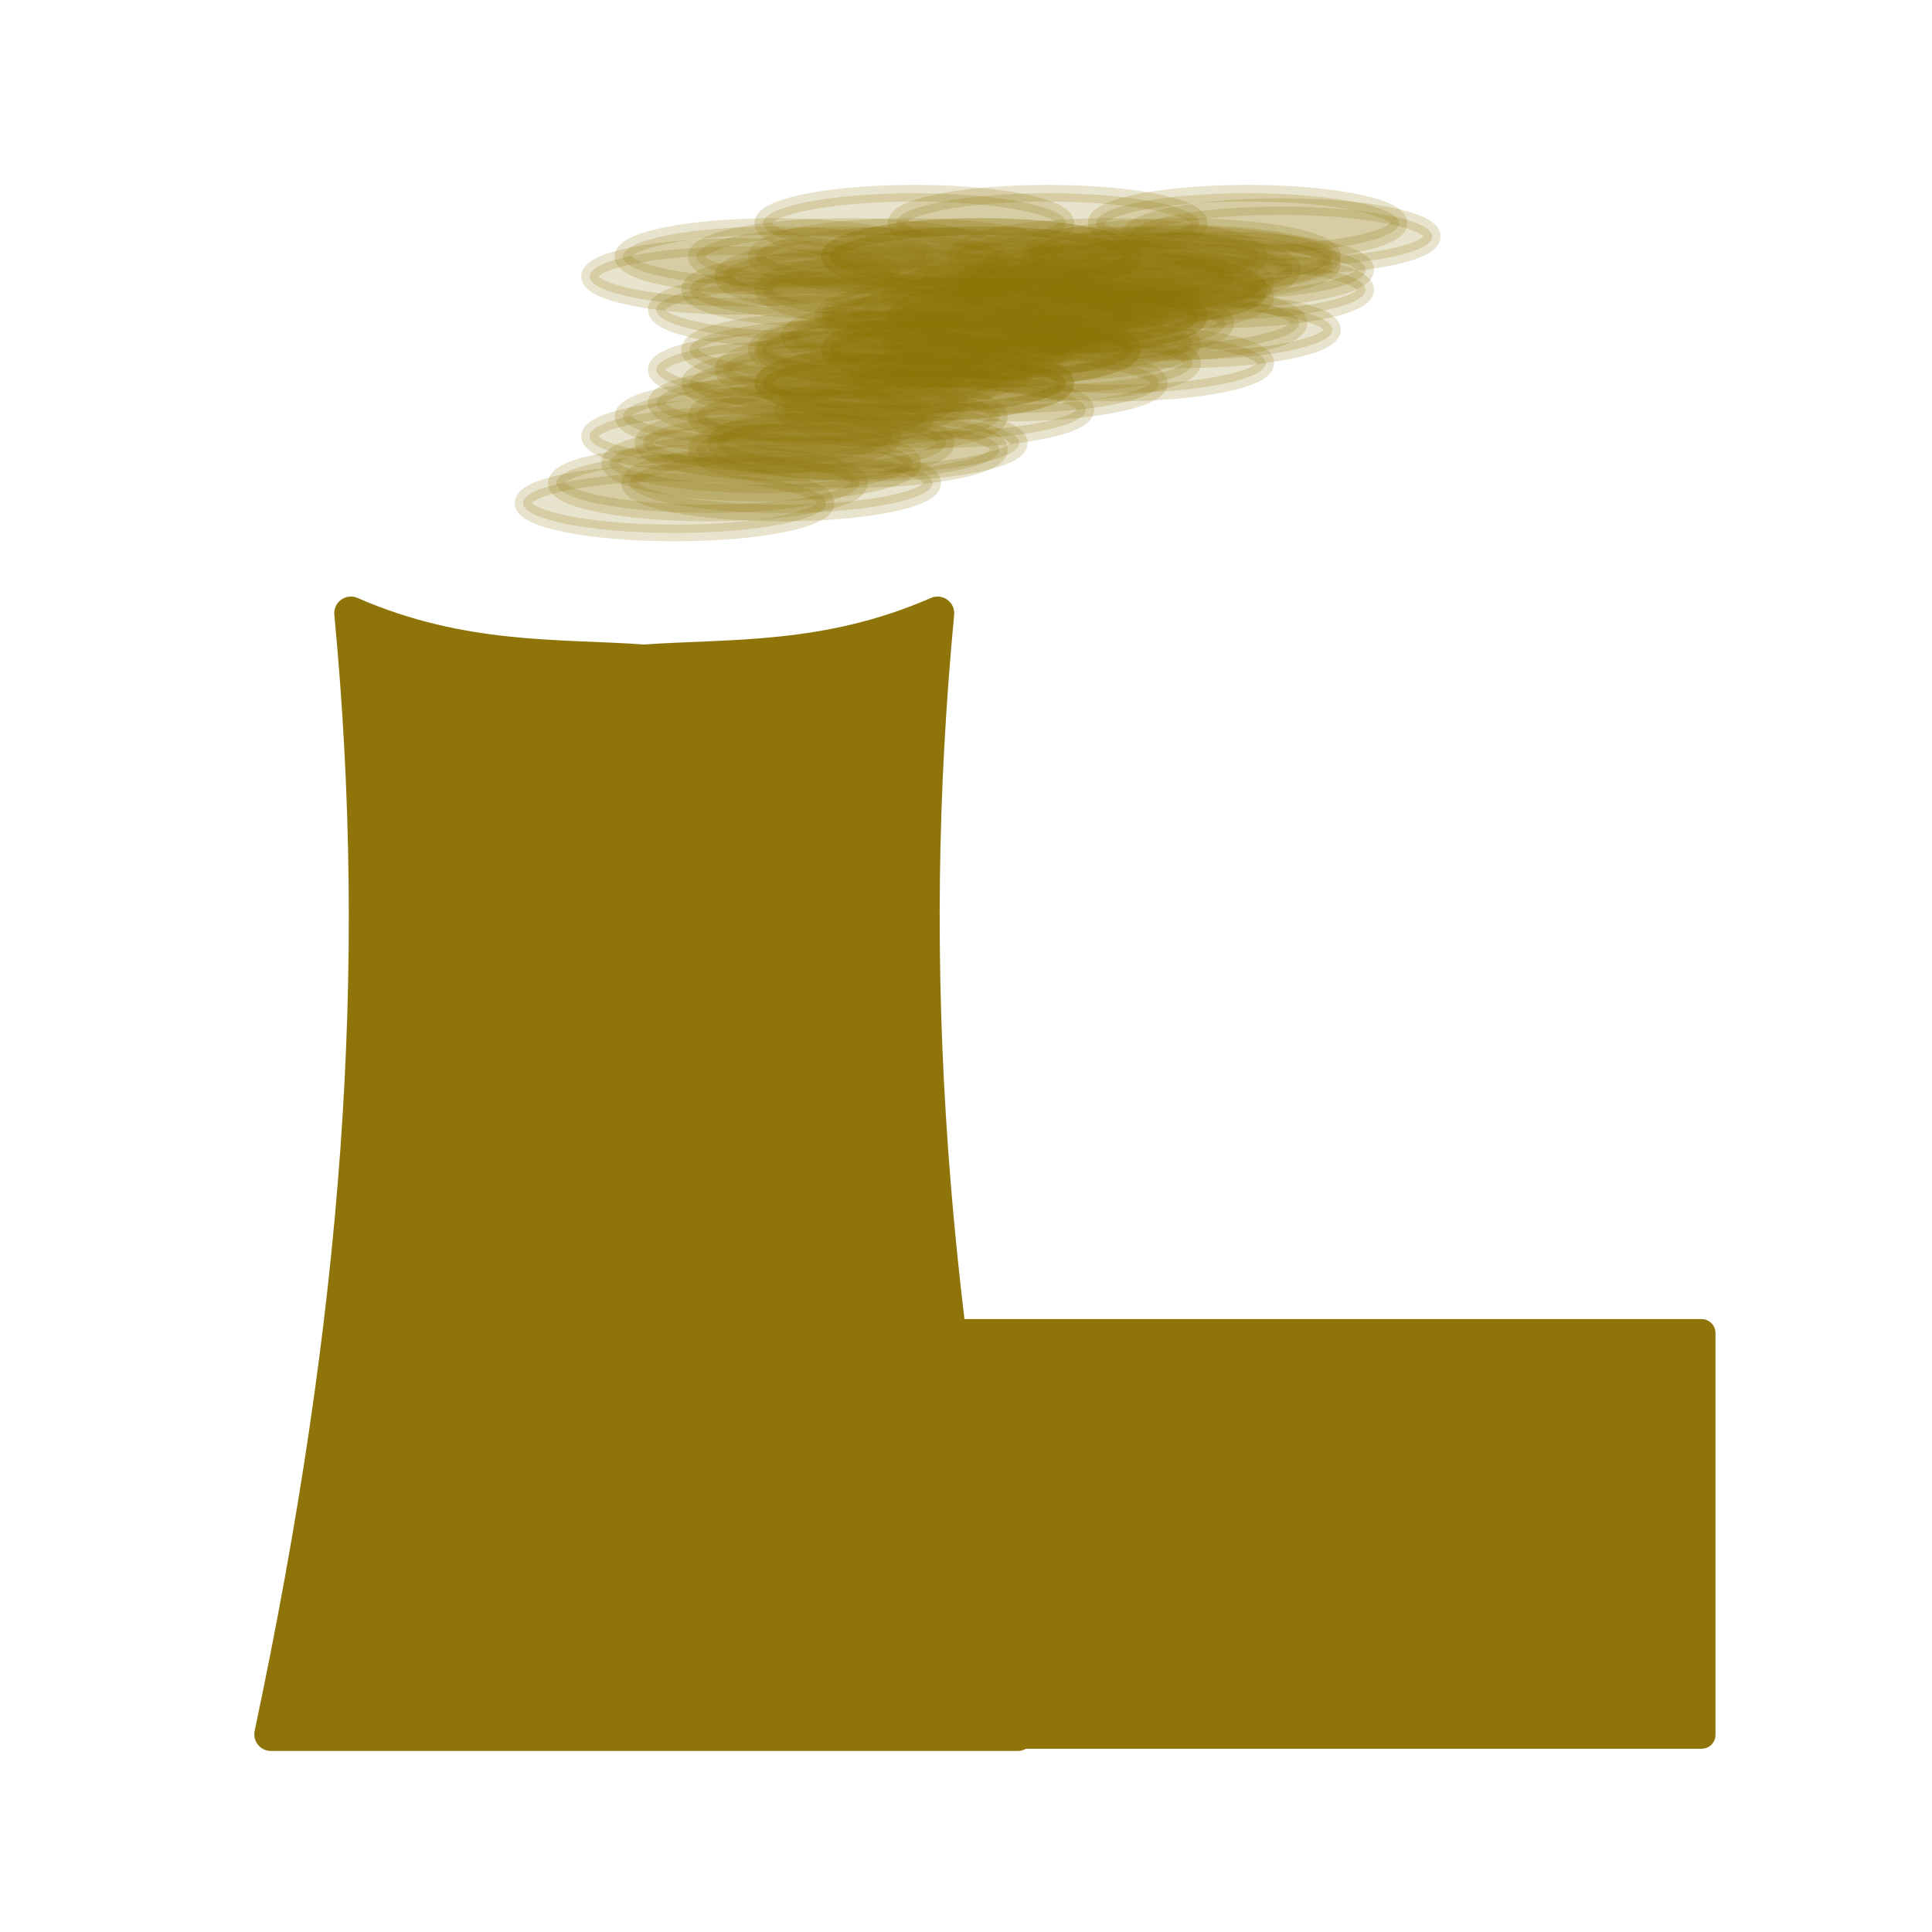 <?xml version="1.0" encoding="UTF-8" standalone="no"?>
<!-- Created with Inkscape (http://www.inkscape.org/) -->

<svg
   xmlns:dc="http://purl.org/dc/elements/1.1/"
   xmlns:cc="http://creativecommons.org/ns#"
   xmlns:rdf="http://www.w3.org/1999/02/22-rdf-syntax-ns#"
   xmlns:svg="http://www.w3.org/2000/svg"
   xmlns="http://www.w3.org/2000/svg"
   xmlns:sodipodi="http://sodipodi.sourceforge.net/DTD/sodipodi-0.dtd"
   xmlns:inkscape="http://www.inkscape.org/namespaces/inkscape"
   version="1.0"
   width="580"
   height="580"
   id="svg2"
   sodipodi:version="0.32"
   inkscape:version="0.48.0 r9654"
   sodipodi:docname="power_station_coal.svg"
   inkscape:output_extension="org.inkscape.output.svg.inkscape">
  <sodipodi:namedview
     inkscape:window-height="1002"
     inkscape:window-width="1278"
     inkscape:pageshadow="2"
     inkscape:pageopacity="0.0"
     guidetolerance="10.0"
     gridtolerance="10.0"
     objecttolerance="10.0"
     borderopacity="1.0"
     bordercolor="#666666"
     pagecolor="#ffffff"
     id="base"
     showgrid="false"
     inkscape:zoom="1"
     inkscape:cx="304.49338"
     inkscape:cy="353.74914"
     inkscape:window-x="0"
     inkscape:window-y="24"
     inkscape:current-layer="svg2"
     inkscape:window-maximized="0" />
  <defs
     id="defs4">
    <inkscape:perspective
       sodipodi:type="inkscape:persp3d"
       inkscape:vp_x="0 : 290 : 1"
       inkscape:vp_y="0 : 1000 : 0"
       inkscape:vp_z="580 : 290 : 1"
       inkscape:persp3d-origin="290 : 193.33333 : 1"
       id="perspective12" />
    <style
       type="text/css"
       id="style6">
   
    .fil0 {fill:#EF7900}
   
  </style>
    <inkscape:perspective
       id="perspective6807"
       inkscape:persp3d-origin="29.116032 : 19.410688 : 1"
       inkscape:vp_z="58.232063 : 29.116032 : 1"
       inkscape:vp_y="0 : 1000 : 0"
       inkscape:vp_x="0 : 29.116032 : 1"
       sodipodi:type="inkscape:persp3d" />
    <inkscape:perspective
       id="perspective6954"
       inkscape:persp3d-origin="290 : 193.33333 : 1"
       inkscape:vp_z="580 : 290 : 1"
       inkscape:vp_y="0 : 1000 : 0"
       inkscape:vp_x="0 : 290 : 1"
       sodipodi:type="inkscape:persp3d" />
    <inkscape:perspective
       id="perspective2541"
       inkscape:persp3d-origin="240 : 160 : 1"
       inkscape:vp_z="480 : 240 : 1"
       inkscape:vp_y="0 : 1000 : 0"
       inkscape:vp_x="0 : 240 : 1"
       sodipodi:type="inkscape:persp3d" />
    <inkscape:perspective
       id="perspective2750"
       inkscape:persp3d-origin="215 : 143.33333 : 1"
       inkscape:vp_z="430 : 215 : 1"
       inkscape:vp_y="0 : 1000 : 0"
       inkscape:vp_x="0 : 215 : 1"
       sodipodi:type="inkscape:persp3d" />
    <inkscape:perspective
       id="perspective3730"
       inkscape:persp3d-origin="88.929146 : 101.19778 : 1"
       inkscape:vp_z="177.85829 : 151.79668 : 1"
       inkscape:vp_y="0 : 1000 : 0"
       inkscape:vp_x="0 : 151.79668 : 1"
       sodipodi:type="inkscape:persp3d" />
  </defs>
  <g
     id="g1327">
    <path
       d="M 66.275,1.768 C 24.94,1.768 1.704,23.139 1.704,66.804 L 1.704,516.927 C 1.704,557.771 22.598,579.156 63.896,579.156 L 515.92,579.156 C 557.227,579.156 578.149,558.84 578.149,516.927 L 578.149,66.804 C 578.149,24.203 557.227,1.768 514.627,1.768 C 514.624,1.768 66.133,1.625 66.275,1.768 z"
       style="fill:none;;stroke:none;;stroke-width:3.408"
       id="path1329" />
  </g>
  <path
     style="fill:#8e7409;;fill-opacity:1;stroke:#8e7409;;stroke-width:10;stroke-linecap:round;stroke-linejoin:round;stroke-miterlimit:4;stroke-opacity:1;stroke-dasharray:none"
     d="m 105.344,184.094 c 10.219,107.493 2.619,210.694 -24,336.562 l 32,0 160.125,0 32,0 c -26.619,-125.868 -34.219,-229.07 -24,-336.562 -33.382,14.587 -62.507,12.537 -88.062,14.406 -25.556,-1.869 -54.68,0.181 -88.062,-14.406 z"
     id="rect3172"
     inkscape:connector-curvature="0"
     sodipodi:nodetypes="cccccccc" />
  <path
     style="fill:#8e7409;;fill-opacity:1;stroke:#8e7409;;stroke-width:8.369;stroke-linecap:round;stroke-linejoin:round;stroke-miterlimit:4;stroke-opacity:1;stroke-dasharray:none"
     d="m 278.184,400.184 232.631,0 0,120.631 -232.631,0 z"
     id="rect3947"
     inkscape:connector-curvature="0" />
  <g
     id="g4076"
     transform="translate(0,14)">
    <path
       d="m 248,137 c 0,4.971 -20.371,9 -45.5,9 -25.129,0 -45.5,-4.029 -45.5,-9 0,-4.971 20.371,-9 45.5,-9 25.129,0 45.5,4.029 45.5,9 z"
       sodipodi:ry="9"
       sodipodi:rx="45.5"
       sodipodi:cy="137"
       sodipodi:cx="202.5"
       id="path3950"
       style="opacity:0.2;fill:#8e7409;;fill-opacity:1;stroke:#8e7409;;stroke-width:5;stroke-linecap:round;stroke-linejoin:round;stroke-miterlimit:4;stroke-opacity:1;stroke-dasharray:none"
       sodipodi:type="arc" />
    <path
       transform="translate(20,-20)"
       sodipodi:type="arc"
       style="opacity:0.2;fill:#8e7409;;fill-opacity:1;stroke:#8e7409;;stroke-width:5;stroke-linecap:round;stroke-linejoin:round;stroke-miterlimit:4;stroke-opacity:1;stroke-dasharray:none"
       id="path3952"
       sodipodi:cx="202.5"
       sodipodi:cy="137"
       sodipodi:rx="45.5"
       sodipodi:ry="9"
       d="m 248,137 c 0,4.971 -20.371,9 -45.5,9 -25.129,0 -45.5,-4.029 -45.5,-9 0,-4.971 20.371,-9 45.5,-9 25.129,0 45.5,4.029 45.5,9 z" />
    <path
       d="m 248,137 c 0,4.971 -20.371,9 -45.5,9 -25.129,0 -45.5,-4.029 -45.5,-9 0,-4.971 20.371,-9 45.5,-9 25.129,0 45.5,4.029 45.5,9 z"
       sodipodi:ry="9"
       sodipodi:rx="45.5"
       sodipodi:cy="137"
       sodipodi:cx="202.5"
       id="path3956"
       style="opacity:0.2;fill:#8e7409;;fill-opacity:1;stroke:#8e7409;;stroke-width:5;stroke-linecap:round;stroke-linejoin:round;stroke-miterlimit:4;stroke-opacity:1;stroke-dasharray:none"
       sodipodi:type="arc"
       transform="translate(40,-40)" />
    <path
       transform="translate(60,-40)"
       sodipodi:type="arc"
       style="opacity:0.2;fill:#8e7409;;fill-opacity:1;stroke:#8e7409;;stroke-width:5;stroke-linecap:round;stroke-linejoin:round;stroke-miterlimit:4;stroke-opacity:1;stroke-dasharray:none"
       id="path3958"
       sodipodi:cx="202.5"
       sodipodi:cy="137"
       sodipodi:rx="45.5"
       sodipodi:ry="9"
       d="m 248,137 c 0,4.971 -20.371,9 -45.5,9 -25.129,0 -45.5,-4.029 -45.5,-9 0,-4.971 20.371,-9 45.5,-9 25.129,0 45.5,4.029 45.5,9 z" />
    <path
       d="m 248,137 c 0,4.971 -20.371,9 -45.5,9 -25.129,0 -45.5,-4.029 -45.5,-9 0,-4.971 20.371,-9 45.5,-9 25.129,0 45.5,4.029 45.5,9 z"
       sodipodi:ry="9"
       sodipodi:rx="45.5"
       sodipodi:cy="137"
       sodipodi:cx="202.5"
       id="path3960"
       style="opacity:0.2;fill:#8e7409;;fill-opacity:1;stroke:#8e7409;;stroke-width:5;stroke-linecap:round;stroke-linejoin:round;stroke-miterlimit:4;stroke-opacity:1;stroke-dasharray:none"
       sodipodi:type="arc"
       transform="translate(40,-30)" />
    <path
       transform="translate(80,-50)"
       sodipodi:type="arc"
       style="opacity:0.2;fill:#8e7409;;fill-opacity:1;stroke:#8e7409;;stroke-width:5;stroke-linecap:round;stroke-linejoin:round;stroke-miterlimit:4;stroke-opacity:1;stroke-dasharray:none"
       id="path3962"
       sodipodi:cx="202.5"
       sodipodi:cy="137"
       sodipodi:rx="45.5"
       sodipodi:ry="9"
       d="m 248,137 c 0,4.971 -20.371,9 -45.5,9 -25.129,0 -45.5,-4.029 -45.5,-9 0,-4.971 20.371,-9 45.5,-9 25.129,0 45.5,4.029 45.5,9 z" />
    <path
       d="m 248,137 c 0,4.971 -20.371,9 -45.5,9 -25.129,0 -45.5,-4.029 -45.5,-9 0,-4.971 20.371,-9 45.5,-9 25.129,0 45.5,4.029 45.5,9 z"
       sodipodi:ry="9"
       sodipodi:rx="45.5"
       sodipodi:cy="137"
       sodipodi:cx="202.5"
       id="path3964"
       style="opacity:0.2;fill:#8e7409;;fill-opacity:1;stroke:#8e7409;;stroke-width:5;stroke-linecap:round;stroke-linejoin:round;stroke-miterlimit:4;stroke-opacity:1;stroke-dasharray:none"
       sodipodi:type="arc"
       transform="translate(40,-58)" />
    <path
       transform="translate(20,-68)"
       sodipodi:type="arc"
       style="opacity:0.2;fill:#8e7409;;fill-opacity:1;stroke:#8e7409;;stroke-width:5;stroke-linecap:round;stroke-linejoin:round;stroke-miterlimit:4;stroke-opacity:1;stroke-dasharray:none"
       id="path3966"
       sodipodi:cx="202.5"
       sodipodi:cy="137"
       sodipodi:rx="45.5"
       sodipodi:ry="9"
       d="m 248,137 c 0,4.971 -20.371,9 -45.5,9 -25.129,0 -45.5,-4.029 -45.5,-9 0,-4.971 20.371,-9 45.5,-9 25.129,0 45.5,4.029 45.5,9 z" />
    <path
       d="m 248,137 c 0,4.971 -20.371,9 -45.5,9 -25.129,0 -45.5,-4.029 -45.5,-9 0,-4.971 20.371,-9 45.5,-9 25.129,0 45.5,4.029 45.5,9 z"
       sodipodi:ry="9"
       sodipodi:rx="45.5"
       sodipodi:cy="137"
       sodipodi:cx="202.5"
       id="path3968"
       style="opacity:0.2;fill:#8e7409;;fill-opacity:1;stroke:#8e7409;;stroke-width:5;stroke-linecap:round;stroke-linejoin:round;stroke-miterlimit:4;stroke-opacity:1;stroke-dasharray:none"
       sodipodi:type="arc"
       transform="translate(60,-68)" />
    <path
       transform="translate(120,-68)"
       sodipodi:type="arc"
       style="opacity:0.2;fill:#8e7409;;fill-opacity:1;stroke:#8e7409;;stroke-width:5;stroke-linecap:round;stroke-linejoin:round;stroke-miterlimit:4;stroke-opacity:1;stroke-dasharray:none"
       id="path3970"
       sodipodi:cx="202.5"
       sodipodi:cy="137"
       sodipodi:rx="45.5"
       sodipodi:ry="9"
       d="m 248,137 c 0,4.971 -20.371,9 -45.5,9 -25.129,0 -45.5,-4.029 -45.5,-9 0,-4.971 20.371,-9 45.5,-9 25.129,0 45.5,4.029 45.5,9 z" />
    <path
       d="m 248,137 c 0,4.971 -20.371,9 -45.5,9 -25.129,0 -45.5,-4.029 -45.5,-9 0,-4.971 20.371,-9 45.5,-9 25.129,0 45.5,4.029 45.5,9 z"
       sodipodi:ry="9"
       sodipodi:rx="45.5"
       sodipodi:cy="137"
       sodipodi:cx="202.5"
       id="path3972"
       style="opacity:0.2;fill:#8e7409;;fill-opacity:1;stroke:#8e7409;;stroke-width:5;stroke-linecap:round;stroke-linejoin:round;stroke-miterlimit:4;stroke-opacity:1;stroke-dasharray:none"
       sodipodi:type="arc"
       transform="translate(100,-56)" />
    <path
       transform="translate(100,-36)"
       sodipodi:type="arc"
       style="opacity:0.2;fill:#8e7409;;fill-opacity:1;stroke:#8e7409;;stroke-width:5;stroke-linecap:round;stroke-linejoin:round;stroke-miterlimit:4;stroke-opacity:1;stroke-dasharray:none"
       id="path3974"
       sodipodi:cx="202.5"
       sodipodi:cy="137"
       sodipodi:rx="45.5"
       sodipodi:ry="9"
       d="m 248,137 c 0,4.971 -20.371,9 -45.5,9 -25.129,0 -45.5,-4.029 -45.5,-9 0,-4.971 20.371,-9 45.5,-9 25.129,0 45.5,4.029 45.5,9 z" />
    <path
       d="m 248,137 c 0,4.971 -20.371,9 -45.5,9 -25.129,0 -45.5,-4.029 -45.5,-9 0,-4.971 20.371,-9 45.5,-9 25.129,0 45.5,4.029 45.5,9 z"
       sodipodi:ry="9"
       sodipodi:rx="45.5"
       sodipodi:cy="137"
       sodipodi:cx="202.5"
       id="path3976"
       style="opacity:0.2;fill:#8e7409;;fill-opacity:1;stroke:#8e7409;;stroke-width:5;stroke-linecap:round;stroke-linejoin:round;stroke-miterlimit:4;stroke-opacity:1;stroke-dasharray:none"
       sodipodi:type="arc"
       transform="translate(110,-48)" />
    <path
       transform="translate(130,-64)"
       sodipodi:type="arc"
       style="opacity:0.2;fill:#8e7409;;fill-opacity:1;stroke:#8e7409;;stroke-width:5;stroke-linecap:round;stroke-linejoin:round;stroke-miterlimit:4;stroke-opacity:1;stroke-dasharray:none"
       id="path3978"
       sodipodi:cx="202.5"
       sodipodi:cy="137"
       sodipodi:rx="45.5"
       sodipodi:ry="9"
       d="m 248,137 c 0,4.971 -20.371,9 -45.5,9 -25.129,0 -45.5,-4.029 -45.5,-9 0,-4.971 20.371,-9 45.5,-9 25.129,0 45.5,4.029 45.5,9 z" />
    <path
       transform="translate(26,-12)"
       sodipodi:type="arc"
       style="opacity:0.2;fill:#8e7409;;fill-opacity:1;stroke:#8e7409;;stroke-width:5;stroke-linecap:round;stroke-linejoin:round;stroke-miterlimit:4;stroke-opacity:1;stroke-dasharray:none"
       id="path3980"
       sodipodi:cx="202.5"
       sodipodi:cy="137"
       sodipodi:rx="45.5"
       sodipodi:ry="9"
       d="m 248,137 c 0,4.971 -20.371,9 -45.5,9 -25.129,0 -45.5,-4.029 -45.5,-9 0,-4.971 20.371,-9 45.5,-9 25.129,0 45.5,4.029 45.5,9 z" />
    <path
       transform="translate(10,-6)"
       sodipodi:type="arc"
       style="opacity:0.2;fill:#8e7409;;fill-opacity:1;stroke:#8e7409;;stroke-width:5;stroke-linecap:round;stroke-linejoin:round;stroke-miterlimit:4;stroke-opacity:1;stroke-dasharray:none"
       id="path3982"
       sodipodi:cx="202.5"
       sodipodi:cy="137"
       sodipodi:rx="45.5"
       sodipodi:ry="9"
       d="m 248,137 c 0,4.971 -20.371,9 -45.5,9 -25.129,0 -45.5,-4.029 -45.5,-9 0,-4.971 20.371,-9 45.5,-9 25.129,0 45.5,4.029 45.5,9 z" />
    <path
       d="m 248,137 c 0,4.971 -20.371,9 -45.5,9 -25.129,0 -45.5,-4.029 -45.5,-9 0,-4.971 20.371,-9 45.5,-9 25.129,0 45.5,4.029 45.5,9 z"
       sodipodi:ry="9"
       sodipodi:rx="45.5"
       sodipodi:cy="137"
       sodipodi:cx="202.5"
       id="path3984"
       style="opacity:0.2;fill:#8e7409;;fill-opacity:1;stroke:#8e7409;;stroke-width:5;stroke-linecap:round;stroke-linejoin:round;stroke-miterlimit:4;stroke-opacity:1;stroke-dasharray:none"
       sodipodi:type="arc"
       transform="translate(30,-26)" />
    <path
       transform="translate(50,-46)"
       sodipodi:type="arc"
       style="opacity:0.2;fill:#8e7409;;fill-opacity:1;stroke:#8e7409;;stroke-width:5;stroke-linecap:round;stroke-linejoin:round;stroke-miterlimit:4;stroke-opacity:1;stroke-dasharray:none"
       id="path3986"
       sodipodi:cx="202.5"
       sodipodi:cy="137"
       sodipodi:rx="45.5"
       sodipodi:ry="9"
       d="m 248,137 c 0,4.971 -20.371,9 -45.5,9 -25.129,0 -45.5,-4.029 -45.5,-9 0,-4.971 20.371,-9 45.5,-9 25.129,0 45.5,4.029 45.5,9 z" />
    <path
       d="m 248,137 c 0,4.971 -20.371,9 -45.5,9 -25.129,0 -45.5,-4.029 -45.5,-9 0,-4.971 20.371,-9 45.5,-9 25.129,0 45.5,4.029 45.5,9 z"
       sodipodi:ry="9"
       sodipodi:rx="45.5"
       sodipodi:cy="137"
       sodipodi:cx="202.5"
       id="path3988"
       style="opacity:0.2;fill:#8e7409;;fill-opacity:1;stroke:#8e7409;;stroke-width:5;stroke-linecap:round;stroke-linejoin:round;stroke-miterlimit:4;stroke-opacity:1;stroke-dasharray:none"
       sodipodi:type="arc"
       transform="translate(70,-46)" />
    <path
       transform="translate(50,-36)"
       sodipodi:type="arc"
       style="opacity:0.2;fill:#8e7409;;fill-opacity:1;stroke:#8e7409;;stroke-width:5;stroke-linecap:round;stroke-linejoin:round;stroke-miterlimit:4;stroke-opacity:1;stroke-dasharray:none"
       id="path3990"
       sodipodi:cx="202.5"
       sodipodi:cy="137"
       sodipodi:rx="45.5"
       sodipodi:ry="9"
       d="m 248,137 c 0,4.971 -20.371,9 -45.5,9 -25.129,0 -45.5,-4.029 -45.5,-9 0,-4.971 20.371,-9 45.5,-9 25.129,0 45.5,4.029 45.5,9 z" />
    <path
       d="m 248,137 c 0,4.971 -20.371,9 -45.5,9 -25.129,0 -45.5,-4.029 -45.5,-9 0,-4.971 20.371,-9 45.5,-9 25.129,0 45.5,4.029 45.5,9 z"
       sodipodi:ry="9"
       sodipodi:rx="45.5"
       sodipodi:cy="137"
       sodipodi:cx="202.5"
       id="path3992"
       style="opacity:0.2;fill:#8e7409;;fill-opacity:1;stroke:#8e7409;;stroke-width:5;stroke-linecap:round;stroke-linejoin:round;stroke-miterlimit:4;stroke-opacity:1;stroke-dasharray:none"
       sodipodi:type="arc"
       transform="translate(90,-56)" />
    <path
       transform="translate(50,-64)"
       sodipodi:type="arc"
       style="opacity:0.2;fill:#8e7409;;fill-opacity:1;stroke:#8e7409;;stroke-width:5;stroke-linecap:round;stroke-linejoin:round;stroke-miterlimit:4;stroke-opacity:1;stroke-dasharray:none"
       id="path3994"
       sodipodi:cx="202.5"
       sodipodi:cy="137"
       sodipodi:rx="45.5"
       sodipodi:ry="9"
       d="m 248,137 c 0,4.971 -20.371,9 -45.5,9 -25.129,0 -45.5,-4.029 -45.5,-9 0,-4.971 20.371,-9 45.5,-9 25.129,0 45.5,4.029 45.5,9 z" />
    <path
       d="m 248,137 c 0,4.971 -20.371,9 -45.5,9 -25.129,0 -45.5,-4.029 -45.5,-9 0,-4.971 20.371,-9 45.5,-9 25.129,0 45.5,4.029 45.5,9 z"
       sodipodi:ry="9"
       sodipodi:rx="45.5"
       sodipodi:cy="137"
       sodipodi:cx="202.5"
       id="path3996"
       style="opacity:0.2;fill:#8e7409;;fill-opacity:1;stroke:#8e7409;;stroke-width:5;stroke-linecap:round;stroke-linejoin:round;stroke-miterlimit:4;stroke-opacity:1;stroke-dasharray:none"
       sodipodi:type="arc"
       transform="translate(30,-74)" />
    <path
       transform="translate(70,-74)"
       sodipodi:type="arc"
       style="opacity:0.2;fill:#8e7409;;fill-opacity:1;stroke:#8e7409;;stroke-width:5;stroke-linecap:round;stroke-linejoin:round;stroke-miterlimit:4;stroke-opacity:1;stroke-dasharray:none"
       id="path3998"
       sodipodi:cx="202.5"
       sodipodi:cy="137"
       sodipodi:rx="45.5"
       sodipodi:ry="9"
       d="m 248,137 c 0,4.971 -20.371,9 -45.5,9 -25.129,0 -45.5,-4.029 -45.5,-9 0,-4.971 20.371,-9 45.5,-9 25.129,0 45.5,4.029 45.5,9 z" />
    <path
       d="m 248,137 c 0,4.971 -20.371,9 -45.5,9 -25.129,0 -45.5,-4.029 -45.5,-9 0,-4.971 20.371,-9 45.5,-9 25.129,0 45.5,4.029 45.5,9 z"
       sodipodi:ry="9"
       sodipodi:rx="45.5"
       sodipodi:cy="137"
       sodipodi:cx="202.5"
       id="path4000"
       style="opacity:0.2;fill:#8e7409;;fill-opacity:1;stroke:#8e7409;;stroke-width:5;stroke-linecap:round;stroke-linejoin:round;stroke-miterlimit:4;stroke-opacity:1;stroke-dasharray:none"
       sodipodi:type="arc"
       transform="translate(130,-74)" />
    <path
       transform="translate(110,-62)"
       sodipodi:type="arc"
       style="opacity:0.2;fill:#8e7409;;fill-opacity:1;stroke:#8e7409;;stroke-width:5;stroke-linecap:round;stroke-linejoin:round;stroke-miterlimit:4;stroke-opacity:1;stroke-dasharray:none"
       id="path4002"
       sodipodi:cx="202.5"
       sodipodi:cy="137"
       sodipodi:rx="45.5"
       sodipodi:ry="9"
       d="m 248,137 c 0,4.971 -20.371,9 -45.5,9 -25.129,0 -45.5,-4.029 -45.5,-9 0,-4.971 20.371,-9 45.5,-9 25.129,0 45.5,4.029 45.5,9 z" />
    <path
       d="m 248,137 c 0,4.971 -20.371,9 -45.5,9 -25.129,0 -45.5,-4.029 -45.5,-9 0,-4.971 20.371,-9 45.5,-9 25.129,0 45.5,4.029 45.5,9 z"
       sodipodi:ry="9"
       sodipodi:rx="45.5"
       sodipodi:cy="137"
       sodipodi:cx="202.5"
       id="path4004"
       style="opacity:0.2;fill:#8e7409;;fill-opacity:1;stroke:#8e7409;;stroke-width:5;stroke-linecap:round;stroke-linejoin:round;stroke-miterlimit:4;stroke-opacity:1;stroke-dasharray:none"
       sodipodi:type="arc"
       transform="translate(110,-42)" />
    <path
       transform="translate(120,-54)"
       sodipodi:type="arc"
       style="opacity:0.2;fill:#8e7409;;fill-opacity:1;stroke:#8e7409;;stroke-width:5;stroke-linecap:round;stroke-linejoin:round;stroke-miterlimit:4;stroke-opacity:1;stroke-dasharray:none"
       id="path4006"
       sodipodi:cx="202.5"
       sodipodi:cy="137"
       sodipodi:rx="45.5"
       sodipodi:ry="9"
       d="m 248,137 c 0,4.971 -20.371,9 -45.5,9 -25.129,0 -45.5,-4.029 -45.5,-9 0,-4.971 20.371,-9 45.5,-9 25.129,0 45.5,4.029 45.5,9 z" />
    <path
       d="m 248,137 c 0,4.971 -20.371,9 -45.5,9 -25.129,0 -45.5,-4.029 -45.5,-9 0,-4.971 20.371,-9 45.5,-9 25.129,0 45.5,4.029 45.5,9 z"
       sodipodi:ry="9"
       sodipodi:rx="45.5"
       sodipodi:cy="137"
       sodipodi:cx="202.5"
       id="path4008"
       style="opacity:0.2;fill:#8e7409;;fill-opacity:1;stroke:#8e7409;;stroke-width:5;stroke-linecap:round;stroke-linejoin:round;stroke-miterlimit:4;stroke-opacity:1;stroke-dasharray:none"
       sodipodi:type="arc"
       transform="translate(140,-70)" />
    <path
       d="m 248,137 c 0,4.971 -20.371,9 -45.5,9 -25.129,0 -45.5,-4.029 -45.5,-9 0,-4.971 20.371,-9 45.5,-9 25.129,0 45.5,4.029 45.5,9 z"
       sodipodi:ry="9"
       sodipodi:rx="45.5"
       sodipodi:cy="137"
       sodipodi:cx="202.5"
       id="path4010"
       style="opacity:0.2;fill:#8e7409;;fill-opacity:1;stroke:#8e7409;;stroke-width:5;stroke-linecap:round;stroke-linejoin:round;stroke-miterlimit:4;stroke-opacity:1;stroke-dasharray:none"
       sodipodi:type="arc"
       transform="translate(36,-18)" />
    <path
       d="m 248,137 c 0,4.971 -20.371,9 -45.5,9 -25.129,0 -45.5,-4.029 -45.5,-9 0,-4.971 20.371,-9 45.5,-9 25.129,0 45.5,4.029 45.5,9 z"
       sodipodi:ry="9"
       sodipodi:rx="45.5"
       sodipodi:cy="137"
       sodipodi:cx="202.5"
       id="path4012"
       style="opacity:0.2;fill:#8e7409;;fill-opacity:1;stroke:#8e7409;;stroke-width:5;stroke-linecap:round;stroke-linejoin:round;stroke-miterlimit:4;stroke-opacity:1;stroke-dasharray:none"
       sodipodi:type="arc"
       transform="translate(32,-6)" />
    <path
       transform="translate(52,-26)"
       sodipodi:type="arc"
       style="opacity:0.2;fill:#8e7409;;fill-opacity:1;stroke:#8e7409;;stroke-width:5;stroke-linecap:round;stroke-linejoin:round;stroke-miterlimit:4;stroke-opacity:1;stroke-dasharray:none"
       id="path4014"
       sodipodi:cx="202.5"
       sodipodi:cy="137"
       sodipodi:rx="45.5"
       sodipodi:ry="9"
       d="m 248,137 c 0,4.971 -20.371,9 -45.5,9 -25.129,0 -45.5,-4.029 -45.5,-9 0,-4.971 20.371,-9 45.5,-9 25.129,0 45.5,4.029 45.5,9 z" />
    <path
       d="m 248,137 c 0,4.971 -20.371,9 -45.5,9 -25.129,0 -45.5,-4.029 -45.5,-9 0,-4.971 20.371,-9 45.5,-9 25.129,0 45.5,4.029 45.5,9 z"
       sodipodi:ry="9"
       sodipodi:rx="45.5"
       sodipodi:cy="137"
       sodipodi:cx="202.5"
       id="path4016"
       style="opacity:0.2;fill:#8e7409;;fill-opacity:1;stroke:#8e7409;;stroke-width:5;stroke-linecap:round;stroke-linejoin:round;stroke-miterlimit:4;stroke-opacity:1;stroke-dasharray:none"
       sodipodi:type="arc"
       transform="translate(72,-46)" />
    <path
       transform="translate(92,-46)"
       sodipodi:type="arc"
       style="opacity:0.2;fill:#8e7409;;fill-opacity:1;stroke:#8e7409;;stroke-width:5;stroke-linecap:round;stroke-linejoin:round;stroke-miterlimit:4;stroke-opacity:1;stroke-dasharray:none"
       id="path4018"
       sodipodi:cx="202.5"
       sodipodi:cy="137"
       sodipodi:rx="45.5"
       sodipodi:ry="9"
       d="m 248,137 c 0,4.971 -20.371,9 -45.5,9 -25.129,0 -45.5,-4.029 -45.5,-9 0,-4.971 20.371,-9 45.5,-9 25.129,0 45.5,4.029 45.5,9 z" />
    <path
       d="m 248,137 c 0,4.971 -20.371,9 -45.5,9 -25.129,0 -45.5,-4.029 -45.5,-9 0,-4.971 20.371,-9 45.5,-9 25.129,0 45.5,4.029 45.5,9 z"
       sodipodi:ry="9"
       sodipodi:rx="45.5"
       sodipodi:cy="137"
       sodipodi:cx="202.5"
       id="path4020"
       style="opacity:0.2;fill:#8e7409;;fill-opacity:1;stroke:#8e7409;;stroke-width:5;stroke-linecap:round;stroke-linejoin:round;stroke-miterlimit:4;stroke-opacity:1;stroke-dasharray:none"
       sodipodi:type="arc"
       transform="translate(72,-36)" />
    <path
       transform="translate(112,-56)"
       sodipodi:type="arc"
       style="opacity:0.2;fill:#8e7409;;fill-opacity:1;stroke:#8e7409;;stroke-width:5;stroke-linecap:round;stroke-linejoin:round;stroke-miterlimit:4;stroke-opacity:1;stroke-dasharray:none"
       id="path4022"
       sodipodi:cx="202.5"
       sodipodi:cy="137"
       sodipodi:rx="45.5"
       sodipodi:ry="9"
       d="m 248,137 c 0,4.971 -20.371,9 -45.5,9 -25.129,0 -45.5,-4.029 -45.5,-9 0,-4.971 20.371,-9 45.5,-9 25.129,0 45.5,4.029 45.5,9 z" />
    <path
       d="m 248,137 c 0,4.971 -20.371,9 -45.5,9 -25.129,0 -45.5,-4.029 -45.5,-9 0,-4.971 20.371,-9 45.5,-9 25.129,0 45.5,4.029 45.5,9 z"
       sodipodi:ry="9"
       sodipodi:rx="45.5"
       sodipodi:cy="137"
       sodipodi:cx="202.5"
       id="path4024"
       style="opacity:0.2;fill:#8e7409;;fill-opacity:1;stroke:#8e7409;;stroke-width:5;stroke-linecap:round;stroke-linejoin:round;stroke-miterlimit:4;stroke-opacity:1;stroke-dasharray:none"
       sodipodi:type="arc"
       transform="translate(72,-64)" />
    <path
       transform="translate(52,-74)"
       sodipodi:type="arc"
       style="opacity:0.2;fill:#8e7409;;fill-opacity:1;stroke:#8e7409;;stroke-width:5;stroke-linecap:round;stroke-linejoin:round;stroke-miterlimit:4;stroke-opacity:1;stroke-dasharray:none"
       id="path4026"
       sodipodi:cx="202.5"
       sodipodi:cy="137"
       sodipodi:rx="45.5"
       sodipodi:ry="9"
       d="m 248,137 c 0,4.971 -20.371,9 -45.5,9 -25.129,0 -45.5,-4.029 -45.5,-9 0,-4.971 20.371,-9 45.5,-9 25.129,0 45.5,4.029 45.5,9 z" />
    <path
       d="m 248,137 c 0,4.971 -20.371,9 -45.5,9 -25.129,0 -45.5,-4.029 -45.5,-9 0,-4.971 20.371,-9 45.5,-9 25.129,0 45.5,4.029 45.5,9 z"
       sodipodi:ry="9"
       sodipodi:rx="45.5"
       sodipodi:cy="137"
       sodipodi:cx="202.5"
       id="path4028"
       style="opacity:0.2;fill:#8e7409;;fill-opacity:1;stroke:#8e7409;;stroke-width:5;stroke-linecap:round;stroke-linejoin:round;stroke-miterlimit:4;stroke-opacity:1;stroke-dasharray:none"
       sodipodi:type="arc"
       transform="translate(92,-74)" />
    <path
       transform="translate(152,-74)"
       sodipodi:type="arc"
       style="opacity:0.2;fill:#8e7409;;fill-opacity:1;stroke:#8e7409;;stroke-width:5;stroke-linecap:round;stroke-linejoin:round;stroke-miterlimit:4;stroke-opacity:1;stroke-dasharray:none"
       id="path4030"
       sodipodi:cx="202.5"
       sodipodi:cy="137"
       sodipodi:rx="45.5"
       sodipodi:ry="9"
       d="m 248,137 c 0,4.971 -20.371,9 -45.5,9 -25.129,0 -45.5,-4.029 -45.5,-9 0,-4.971 20.371,-9 45.5,-9 25.129,0 45.5,4.029 45.5,9 z" />
    <path
       d="m 248,137 c 0,4.971 -20.371,9 -45.5,9 -25.129,0 -45.5,-4.029 -45.5,-9 0,-4.971 20.371,-9 45.5,-9 25.129,0 45.5,4.029 45.5,9 z"
       sodipodi:ry="9"
       sodipodi:rx="45.5"
       sodipodi:cy="137"
       sodipodi:cx="202.5"
       id="path4032"
       style="opacity:0.2;fill:#8e7409;;fill-opacity:1;stroke:#8e7409;;stroke-width:5;stroke-linecap:round;stroke-linejoin:round;stroke-miterlimit:4;stroke-opacity:1;stroke-dasharray:none"
       sodipodi:type="arc"
       transform="translate(132,-62)" />
    <path
       transform="translate(132,-42)"
       sodipodi:type="arc"
       style="opacity:0.2;fill:#8e7409;;fill-opacity:1;stroke:#8e7409;;stroke-width:5;stroke-linecap:round;stroke-linejoin:round;stroke-miterlimit:4;stroke-opacity:1;stroke-dasharray:none"
       id="path4034"
       sodipodi:cx="202.5"
       sodipodi:cy="137"
       sodipodi:rx="45.5"
       sodipodi:ry="9"
       d="m 248,137 c 0,4.971 -20.371,9 -45.5,9 -25.129,0 -45.5,-4.029 -45.5,-9 0,-4.971 20.371,-9 45.5,-9 25.129,0 45.5,4.029 45.5,9 z" />
    <path
       d="m 248,137 c 0,4.971 -20.371,9 -45.5,9 -25.129,0 -45.5,-4.029 -45.5,-9 0,-4.971 20.371,-9 45.5,-9 25.129,0 45.5,4.029 45.5,9 z"
       sodipodi:ry="9"
       sodipodi:rx="45.5"
       sodipodi:cy="137"
       sodipodi:cx="202.5"
       id="path4036"
       style="opacity:0.2;fill:#8e7409;;fill-opacity:1;stroke:#8e7409;;stroke-width:5;stroke-linecap:round;stroke-linejoin:round;stroke-miterlimit:4;stroke-opacity:1;stroke-dasharray:none"
       sodipodi:type="arc"
       transform="translate(142,-54)" />
    <path
       transform="translate(162,-70)"
       sodipodi:type="arc"
       style="opacity:0.2;fill:#8e7409;;fill-opacity:1;stroke:#8e7409;;stroke-width:5;stroke-linecap:round;stroke-linejoin:round;stroke-miterlimit:4;stroke-opacity:1;stroke-dasharray:none"
       id="path4038"
       sodipodi:cx="202.5"
       sodipodi:cy="137"
       sodipodi:rx="45.5"
       sodipodi:ry="9"
       d="m 248,137 c 0,4.971 -20.371,9 -45.5,9 -25.129,0 -45.5,-4.029 -45.5,-9 0,-4.971 20.371,-9 45.5,-9 25.129,0 45.5,4.029 45.5,9 z" />
    <path
       transform="translate(58,-18)"
       sodipodi:type="arc"
       style="opacity:0.2;fill:#8e7409;;fill-opacity:1;stroke:#8e7409;;stroke-width:5;stroke-linecap:round;stroke-linejoin:round;stroke-miterlimit:4;stroke-opacity:1;stroke-dasharray:none"
       id="path4040"
       sodipodi:cx="202.5"
       sodipodi:cy="137"
       sodipodi:rx="45.5"
       sodipodi:ry="9"
       d="m 248,137 c 0,4.971 -20.371,9 -45.5,9 -25.129,0 -45.5,-4.029 -45.5,-9 0,-4.971 20.371,-9 45.5,-9 25.129,0 45.5,4.029 45.5,9 z" />
    <path
       transform="translate(52,-16)"
       sodipodi:type="arc"
       style="opacity:0.2;fill:#8e7409;;fill-opacity:1;stroke:#8e7409;;stroke-width:5;stroke-linecap:round;stroke-linejoin:round;stroke-miterlimit:4;stroke-opacity:1;stroke-dasharray:none"
       id="path4042"
       sodipodi:cx="202.5"
       sodipodi:cy="137"
       sodipodi:rx="45.5"
       sodipodi:ry="9"
       d="m 248,137 c 0,4.971 -20.371,9 -45.5,9 -25.129,0 -45.5,-4.029 -45.5,-9 0,-4.971 20.371,-9 45.5,-9 25.129,0 45.5,4.029 45.5,9 z" />
    <path
       d="m 248,137 c 0,4.971 -20.371,9 -45.5,9 -25.129,0 -45.5,-4.029 -45.5,-9 0,-4.971 20.371,-9 45.5,-9 25.129,0 45.5,4.029 45.5,9 z"
       sodipodi:ry="9"
       sodipodi:rx="45.5"
       sodipodi:cy="137"
       sodipodi:cx="202.5"
       id="path4044"
       style="opacity:0.2;fill:#8e7409;;fill-opacity:1;stroke:#8e7409;;stroke-width:5;stroke-linecap:round;stroke-linejoin:round;stroke-miterlimit:4;stroke-opacity:1;stroke-dasharray:none"
       sodipodi:type="arc"
       transform="translate(72,-36)" />
    <path
       transform="translate(92,-56)"
       sodipodi:type="arc"
       style="opacity:0.2;fill:#8e7409;;fill-opacity:1;stroke:#8e7409;;stroke-width:5;stroke-linecap:round;stroke-linejoin:round;stroke-miterlimit:4;stroke-opacity:1;stroke-dasharray:none"
       id="path4046"
       sodipodi:cx="202.5"
       sodipodi:cy="137"
       sodipodi:rx="45.5"
       sodipodi:ry="9"
       d="m 248,137 c 0,4.971 -20.371,9 -45.5,9 -25.129,0 -45.5,-4.029 -45.5,-9 0,-4.971 20.371,-9 45.5,-9 25.129,0 45.5,4.029 45.5,9 z" />
    <path
       d="m 248,137 c 0,4.971 -20.371,9 -45.5,9 -25.129,0 -45.5,-4.029 -45.5,-9 0,-4.971 20.371,-9 45.5,-9 25.129,0 45.5,4.029 45.5,9 z"
       sodipodi:ry="9"
       sodipodi:rx="45.5"
       sodipodi:cy="137"
       sodipodi:cx="202.5"
       id="path4048"
       style="opacity:0.2;fill:#8e7409;;fill-opacity:1;stroke:#8e7409;;stroke-width:5;stroke-linecap:round;stroke-linejoin:round;stroke-miterlimit:4;stroke-opacity:1;stroke-dasharray:none"
       sodipodi:type="arc"
       transform="translate(112,-56)" />
    <path
       transform="translate(92,-46)"
       sodipodi:type="arc"
       style="opacity:0.2;fill:#8e7409;;fill-opacity:1;stroke:#8e7409;;stroke-width:5;stroke-linecap:round;stroke-linejoin:round;stroke-miterlimit:4;stroke-opacity:1;stroke-dasharray:none"
       id="path4050"
       sodipodi:cx="202.5"
       sodipodi:cy="137"
       sodipodi:rx="45.5"
       sodipodi:ry="9"
       d="m 248,137 c 0,4.971 -20.371,9 -45.5,9 -25.129,0 -45.5,-4.029 -45.5,-9 0,-4.971 20.371,-9 45.5,-9 25.129,0 45.5,4.029 45.5,9 z" />
    <path
       d="m 248,137 c 0,4.971 -20.371,9 -45.5,9 -25.129,0 -45.5,-4.029 -45.5,-9 0,-4.971 20.371,-9 45.5,-9 25.129,0 45.5,4.029 45.5,9 z"
       sodipodi:ry="9"
       sodipodi:rx="45.5"
       sodipodi:cy="137"
       sodipodi:cx="202.5"
       id="path4052"
       style="opacity:0.2;fill:#8e7409;;fill-opacity:1;stroke:#8e7409;;stroke-width:5;stroke-linecap:round;stroke-linejoin:round;stroke-miterlimit:4;stroke-opacity:1;stroke-dasharray:none"
       sodipodi:type="arc"
       transform="translate(132,-66)" />
    <path
       transform="translate(92,-74)"
       sodipodi:type="arc"
       style="opacity:0.2;fill:#8e7409;;fill-opacity:1;stroke:#8e7409;;stroke-width:5;stroke-linecap:round;stroke-linejoin:round;stroke-miterlimit:4;stroke-opacity:1;stroke-dasharray:none"
       id="path4054"
       sodipodi:cx="202.5"
       sodipodi:cy="137"
       sodipodi:rx="45.5"
       sodipodi:ry="9"
       d="m 248,137 c 0,4.971 -20.371,9 -45.5,9 -25.129,0 -45.5,-4.029 -45.5,-9 0,-4.971 20.371,-9 45.5,-9 25.129,0 45.5,4.029 45.5,9 z" />
    <path
       d="m 248,137 c 0,4.971 -20.371,9 -45.5,9 -25.129,0 -45.5,-4.029 -45.5,-9 0,-4.971 20.371,-9 45.5,-9 25.129,0 45.5,4.029 45.5,9 z"
       sodipodi:ry="9"
       sodipodi:rx="45.5"
       sodipodi:cy="137"
       sodipodi:cx="202.5"
       id="path4056"
       style="opacity:0.2;fill:#8e7409;;fill-opacity:1;stroke:#8e7409;;stroke-width:5;stroke-linecap:round;stroke-linejoin:round;stroke-miterlimit:4;stroke-opacity:1;stroke-dasharray:none"
       sodipodi:type="arc"
       transform="translate(72,-84)" />
    <path
       transform="translate(112,-84)"
       sodipodi:type="arc"
       style="opacity:0.2;fill:#8e7409;;fill-opacity:1;stroke:#8e7409;;stroke-width:5;stroke-linecap:round;stroke-linejoin:round;stroke-miterlimit:4;stroke-opacity:1;stroke-dasharray:none"
       id="path4058"
       sodipodi:cx="202.5"
       sodipodi:cy="137"
       sodipodi:rx="45.5"
       sodipodi:ry="9"
       d="m 248,137 c 0,4.971 -20.371,9 -45.5,9 -25.129,0 -45.5,-4.029 -45.5,-9 0,-4.971 20.371,-9 45.5,-9 25.129,0 45.5,4.029 45.5,9 z" />
    <path
       d="m 248,137 c 0,4.971 -20.371,9 -45.5,9 -25.129,0 -45.5,-4.029 -45.5,-9 0,-4.971 20.371,-9 45.5,-9 25.129,0 45.5,4.029 45.5,9 z"
       sodipodi:ry="9"
       sodipodi:rx="45.5"
       sodipodi:cy="137"
       sodipodi:cx="202.5"
       id="path4060"
       style="opacity:0.2;fill:#8e7409;;fill-opacity:1;stroke:#8e7409;;stroke-width:5;stroke-linecap:round;stroke-linejoin:round;stroke-miterlimit:4;stroke-opacity:1;stroke-dasharray:none"
       sodipodi:type="arc"
       transform="translate(172,-84)" />
    <path
       transform="translate(152,-72)"
       sodipodi:type="arc"
       style="opacity:0.2;fill:#8e7409;;fill-opacity:1;stroke:#8e7409;;stroke-width:5;stroke-linecap:round;stroke-linejoin:round;stroke-miterlimit:4;stroke-opacity:1;stroke-dasharray:none"
       id="path4062"
       sodipodi:cx="202.5"
       sodipodi:cy="137"
       sodipodi:rx="45.5"
       sodipodi:ry="9"
       d="m 248,137 c 0,4.971 -20.371,9 -45.5,9 -25.129,0 -45.5,-4.029 -45.5,-9 0,-4.971 20.371,-9 45.5,-9 25.129,0 45.5,4.029 45.5,9 z" />
    <path
       d="m 248,137 c 0,4.971 -20.371,9 -45.5,9 -25.129,0 -45.5,-4.029 -45.5,-9 0,-4.971 20.371,-9 45.5,-9 25.129,0 45.5,4.029 45.5,9 z"
       sodipodi:ry="9"
       sodipodi:rx="45.5"
       sodipodi:cy="137"
       sodipodi:cx="202.5"
       id="path4064"
       style="opacity:0.2;fill:#8e7409;;fill-opacity:1;stroke:#8e7409;;stroke-width:5;stroke-linecap:round;stroke-linejoin:round;stroke-miterlimit:4;stroke-opacity:1;stroke-dasharray:none"
       sodipodi:type="arc"
       transform="translate(152,-52)" />
    <path
       transform="translate(162,-64)"
       sodipodi:type="arc"
       style="opacity:0.2;fill:#8e7409;;fill-opacity:1;stroke:#8e7409;;stroke-width:5;stroke-linecap:round;stroke-linejoin:round;stroke-miterlimit:4;stroke-opacity:1;stroke-dasharray:none"
       id="path4066"
       sodipodi:cx="202.5"
       sodipodi:cy="137"
       sodipodi:rx="45.5"
       sodipodi:ry="9"
       d="m 248,137 c 0,4.971 -20.371,9 -45.5,9 -25.129,0 -45.5,-4.029 -45.5,-9 0,-4.971 20.371,-9 45.5,-9 25.129,0 45.5,4.029 45.5,9 z" />
    <path
       d="m 248,137 c 0,4.971 -20.371,9 -45.5,9 -25.129,0 -45.5,-4.029 -45.5,-9 0,-4.971 20.371,-9 45.5,-9 25.129,0 45.5,4.029 45.5,9 z"
       sodipodi:ry="9"
       sodipodi:rx="45.5"
       sodipodi:cy="137"
       sodipodi:cx="202.5"
       id="path4068"
       style="opacity:0.2;fill:#8e7409;;fill-opacity:1;stroke:#8e7409;;stroke-width:5;stroke-linecap:round;stroke-linejoin:round;stroke-miterlimit:4;stroke-opacity:1;stroke-dasharray:none"
       sodipodi:type="arc"
       transform="translate(182,-80)" />
    <path
       d="m 248,137 c 0,4.971 -20.371,9 -45.5,9 -25.129,0 -45.5,-4.029 -45.5,-9 0,-4.971 20.371,-9 45.5,-9 25.129,0 45.5,4.029 45.5,9 z"
       sodipodi:ry="9"
       sodipodi:rx="45.5"
       sodipodi:cy="137"
       sodipodi:cx="202.5"
       id="path4070"
       style="opacity:0.2;fill:#8e7409;;fill-opacity:1;stroke:#8e7409;;stroke-width:5;stroke-linecap:round;stroke-linejoin:round;stroke-miterlimit:4;stroke-opacity:1;stroke-dasharray:none"
       sodipodi:type="arc"
       transform="translate(78,-28)" />
  </g>
</svg>
